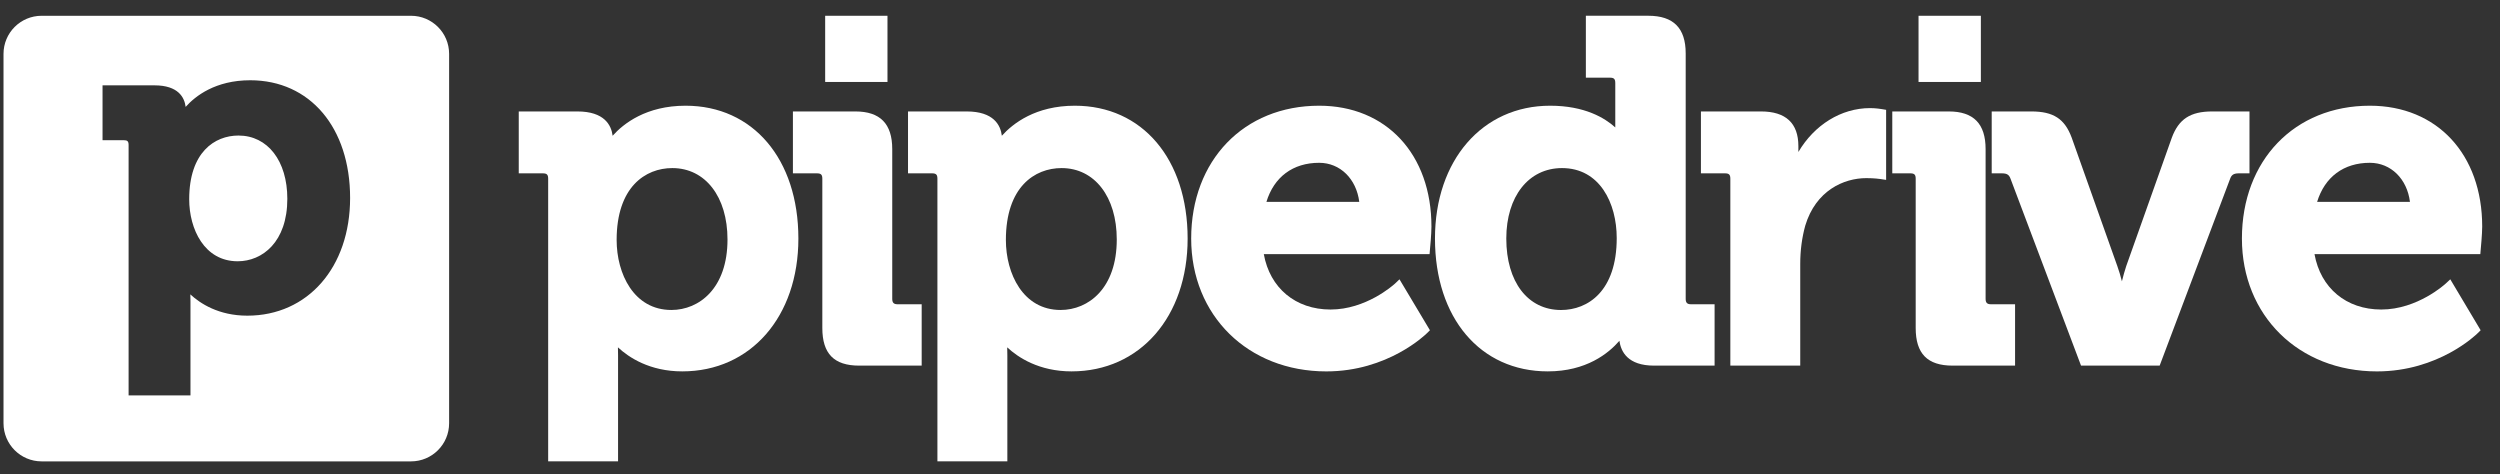 <svg width="116" height="22" viewBox="0 0 116 22" fill="none" xmlns="http://www.w3.org/2000/svg">
<rect x="0" y="0" width="116" height="22" fill="#333333" stroke="none"/>
<path fill-rule="evenodd" clip-rule="evenodd" d="M19.071 0.732H1.931C0.955 0.732 0.163 1.523 0.163 2.5V19.639C0.163 20.616 0.955 21.408 1.931 21.408H19.071C20.048 21.408 20.839 20.616 20.839 19.639V2.5C20.839 1.523 20.047 0.732 19.071 0.732ZM11.027 12.123C9.482 12.123 8.779 10.629 8.779 9.245C8.779 7.065 9.96 6.289 11.065 6.289C12.421 6.289 13.332 7.468 13.332 9.224C13.332 11.228 12.174 12.123 11.027 12.123ZM16.245 9.186C16.245 5.919 14.381 3.724 11.61 3.724C9.998 3.724 9.064 4.455 8.614 4.96C8.56 4.524 8.276 3.96 7.167 3.96H4.758V6.505H5.745C5.913 6.505 5.967 6.558 5.967 6.727V18.346H8.838V13.985C8.838 13.868 8.835 13.758 8.832 13.659C9.28 14.074 10.137 14.647 11.475 14.647C14.282 14.647 16.245 12.402 16.245 9.186Z" fill="white"/>
<path fill-rule="evenodd" clip-rule="evenodd" d="M28.426 6.299C28.934 5.73 29.988 4.905 31.81 4.905C34.94 4.905 37.045 7.382 37.045 11.069C37.045 14.698 34.828 17.232 31.658 17.232C30.146 17.232 29.178 16.585 28.672 16.117C28.676 16.228 28.678 16.353 28.678 16.485V21.407H25.435V8.294C25.435 8.103 25.374 8.043 25.185 8.043H24.07V5.171H26.791C28.044 5.171 28.365 5.808 28.426 6.299ZM31.195 7.799C29.947 7.799 28.612 8.675 28.612 11.135C28.612 12.698 29.406 14.383 31.152 14.383C32.446 14.383 33.756 13.373 33.756 11.112C33.756 9.13 32.727 7.799 31.195 7.799Z" fill="white"/>
<path d="M41.4 13.866V6.917C41.4 5.743 40.839 5.171 39.689 5.171H36.791V8.043H37.907C38.095 8.043 38.156 8.105 38.156 8.294V15.219C38.156 16.411 38.699 16.965 39.864 16.965H42.766V14.118H41.649C41.47 14.118 41.4 14.046 41.4 13.866Z" fill="white"/>
<path fill-rule="evenodd" clip-rule="evenodd" d="M46.486 6.299C46.997 5.73 48.049 4.905 49.873 4.905C53.002 4.905 55.106 7.382 55.106 11.069C55.106 14.698 52.891 17.232 49.72 17.232C48.21 17.232 47.238 16.585 46.734 16.117C46.738 16.228 46.741 16.353 46.741 16.485V21.407H43.496V8.294C43.496 8.103 43.435 8.043 43.247 8.043H42.132V5.171H44.854C46.107 5.171 46.427 5.808 46.486 6.299ZM46.673 11.135C46.673 12.698 47.47 14.383 49.211 14.383C50.51 14.383 51.818 13.373 51.818 11.112C51.818 9.13 50.788 7.799 49.257 7.799C48.007 7.799 46.673 8.675 46.673 11.135Z" fill="white"/>
<path fill-rule="evenodd" clip-rule="evenodd" d="M55.271 11.069C55.271 7.44 57.715 4.905 61.209 4.905C64.325 4.905 66.419 7.159 66.419 10.513C66.419 10.854 66.356 11.55 66.35 11.579L66.332 11.793H58.641C58.922 13.362 60.112 14.362 61.737 14.362C63.372 14.362 64.624 13.252 64.72 13.166C64.724 13.163 64.726 13.161 64.726 13.161L64.936 12.96L66.349 15.324L66.218 15.454C66.141 15.529 64.396 17.233 61.541 17.233C57.908 17.233 55.271 14.64 55.271 11.069ZM61.209 7.554C59.993 7.554 59.114 8.21 58.762 9.367H63.07C62.937 8.303 62.186 7.554 61.209 7.554Z" fill="white"/>
<path fill-rule="evenodd" clip-rule="evenodd" d="M78.216 2.477V13.866C78.216 14.046 78.285 14.118 78.465 14.118H79.557V16.965H76.748C75.534 16.965 75.207 16.32 75.142 15.811C74.638 16.395 73.606 17.232 71.817 17.232C68.687 17.232 66.583 14.757 66.583 11.069C66.583 7.44 68.779 4.905 71.926 4.905C73.536 4.905 74.47 5.478 74.949 5.913V3.855C74.949 3.664 74.888 3.604 74.7 3.604H73.584V0.731H76.482C77.647 0.731 78.216 1.303 78.216 2.477ZM69.892 11.069C69.892 13.082 70.89 14.384 72.432 14.384C73.68 14.384 75.016 13.509 75.016 11.047C75.016 9.429 74.23 7.799 72.477 7.799C70.93 7.799 69.892 9.112 69.892 11.069Z" fill="white"/>
<path d="M86.774 5.016C85.424 5.016 84.182 5.801 83.445 7.052V6.783C83.445 5.714 82.86 5.171 81.711 5.171H78.923V8.043H80.038C80.226 8.043 80.288 8.103 80.288 8.294V16.965H83.531V12.245C83.531 11.624 83.61 11.026 83.763 10.472C84.251 8.844 85.549 8.265 86.598 8.265C86.97 8.265 87.241 8.305 87.245 8.306L87.516 8.347V5.096L87.318 5.063C87.309 5.06 87.034 5.016 86.774 5.016Z" fill="white"/>
<path d="M92.132 13.866V6.917C92.132 5.743 91.573 5.171 90.423 5.171H87.802V8.043H88.639C88.828 8.043 88.888 8.105 88.888 8.294V15.219C88.888 16.411 89.433 16.965 90.6 16.965H93.499V14.118H92.381C92.202 14.118 92.132 14.046 92.132 13.866Z" fill="white"/>
<path d="M104.376 5.171H102.645C101.634 5.171 101.092 5.525 100.771 6.393L98.657 12.347C98.584 12.568 98.515 12.815 98.457 13.053C98.396 12.815 98.323 12.564 98.243 12.344L96.128 6.391C95.804 5.514 95.279 5.171 94.255 5.171H92.415V8.043H92.892C93.146 8.043 93.227 8.13 93.287 8.289L96.56 16.965H100.208L103.48 8.289C103.54 8.13 103.624 8.043 103.878 8.043H104.376V5.171Z" fill="white"/>
<path fill-rule="evenodd" clip-rule="evenodd" d="M104.025 11.069C104.025 7.44 106.468 4.905 109.961 4.905C113.079 4.905 115.174 7.159 115.174 10.513C115.174 10.854 115.108 11.55 115.105 11.579L115.087 11.793H107.393C107.675 13.362 108.864 14.362 110.49 14.362C112.177 14.362 113.466 13.171 113.477 13.161L113.693 12.96L115.102 15.324L114.971 15.454C114.898 15.527 113.15 17.233 110.292 17.233C106.659 17.233 104.025 14.64 104.025 11.069ZM109.961 7.554C108.746 7.554 107.87 8.21 107.514 9.367H111.822C111.69 8.303 110.939 7.554 109.961 7.554Z" fill="white"/>
<path d="M41.179 0.732H38.288V3.803H41.179V0.732Z" fill="white"/>
<path d="M91.912 0.732H89.02V3.803H91.912V0.732Z" fill="white"/>
</svg>
